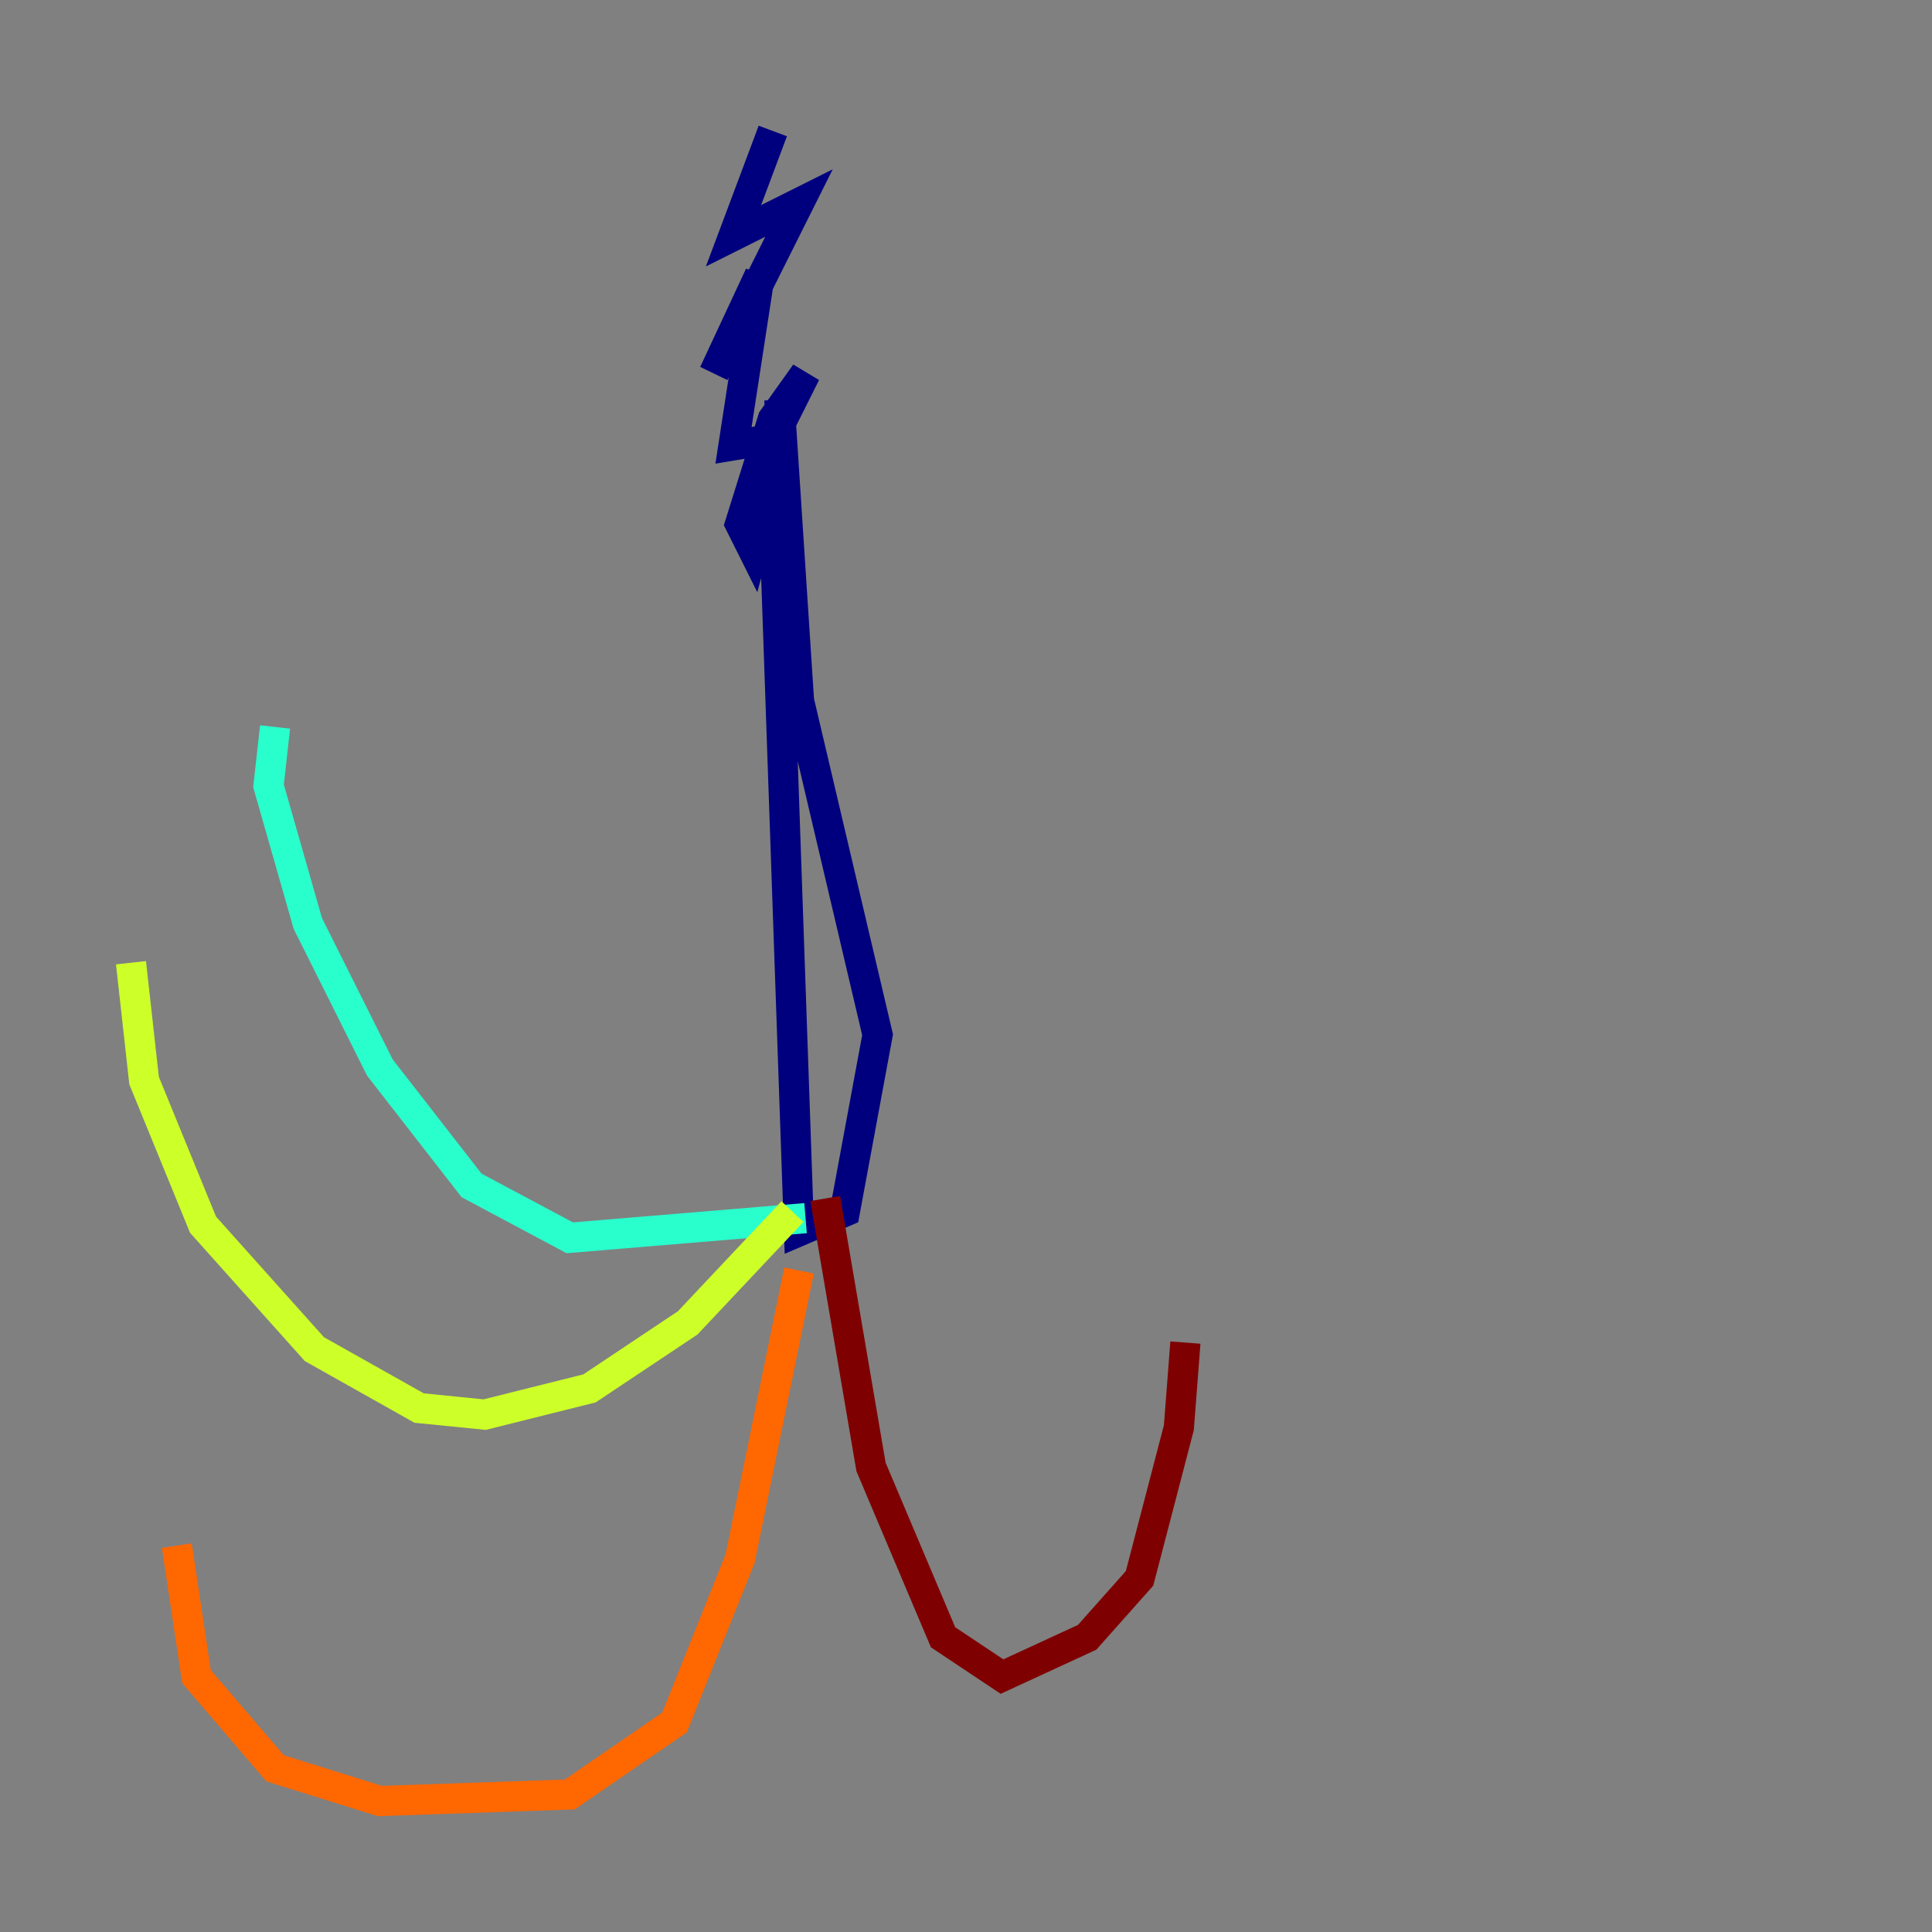 <?xml version="1.0" encoding="utf-8" ?>
<svg baseProfile="tiny" height="128" version="1.2" viewBox="0,0,128,128" width="128" xmlns="http://www.w3.org/2000/svg" xmlns:ev="http://www.w3.org/2001/xml-events" xmlns:xlink="http://www.w3.org/1999/xlink"><rect x="0" y="0" width="128" height="128" fill="#808080" stroke="none"/><defs /><polyline fill="none" points="51.2,8.678 48.597,15.62 52.936,13.451 47.295,24.732 50.332,18.224 48.597,29.505 51.2,29.071 53.37,24.732 51.2,27.77 49.031,34.712 49.898,36.447 51.2,31.675 52.936,81.573 55.973,80.271 58.142,68.556 52.936,46.427 51.634,26.468" stroke="#00007f" stroke-width="2" /><polyline fill="none" points="53.37,83.308 53.37,83.308" stroke="#004cff" stroke-width="2" /><polyline fill="none" points="53.37,80.705 37.749,82.007 31.241,78.536 25.166,70.725 20.393,61.18 17.79,52.068 18.224,48.163" stroke="#29ffcd" stroke-width="2" /><polyline fill="none" points="52.502,80.271 45.559,87.647 39.051,91.986 32.108,93.722 27.77,93.288 20.827,89.383 13.451,81.139 9.546,71.593 8.678,63.783" stroke="#cdff29" stroke-width="2" /><polyline fill="none" points="52.936,84.176 49.031,103.268 44.691,114.115 37.749,118.888 25.166,119.322 18.224,117.153 13.017,111.078 11.715,102.4" stroke="#ff6700" stroke-width="2" /><polyline fill="none" points="54.671,79.403 57.709,97.193 62.481,108.475 66.386,111.078 72.027,108.475 75.498,104.57 78.102,94.59 78.536,88.949" stroke="#7f0000" stroke-width="2" /></svg>